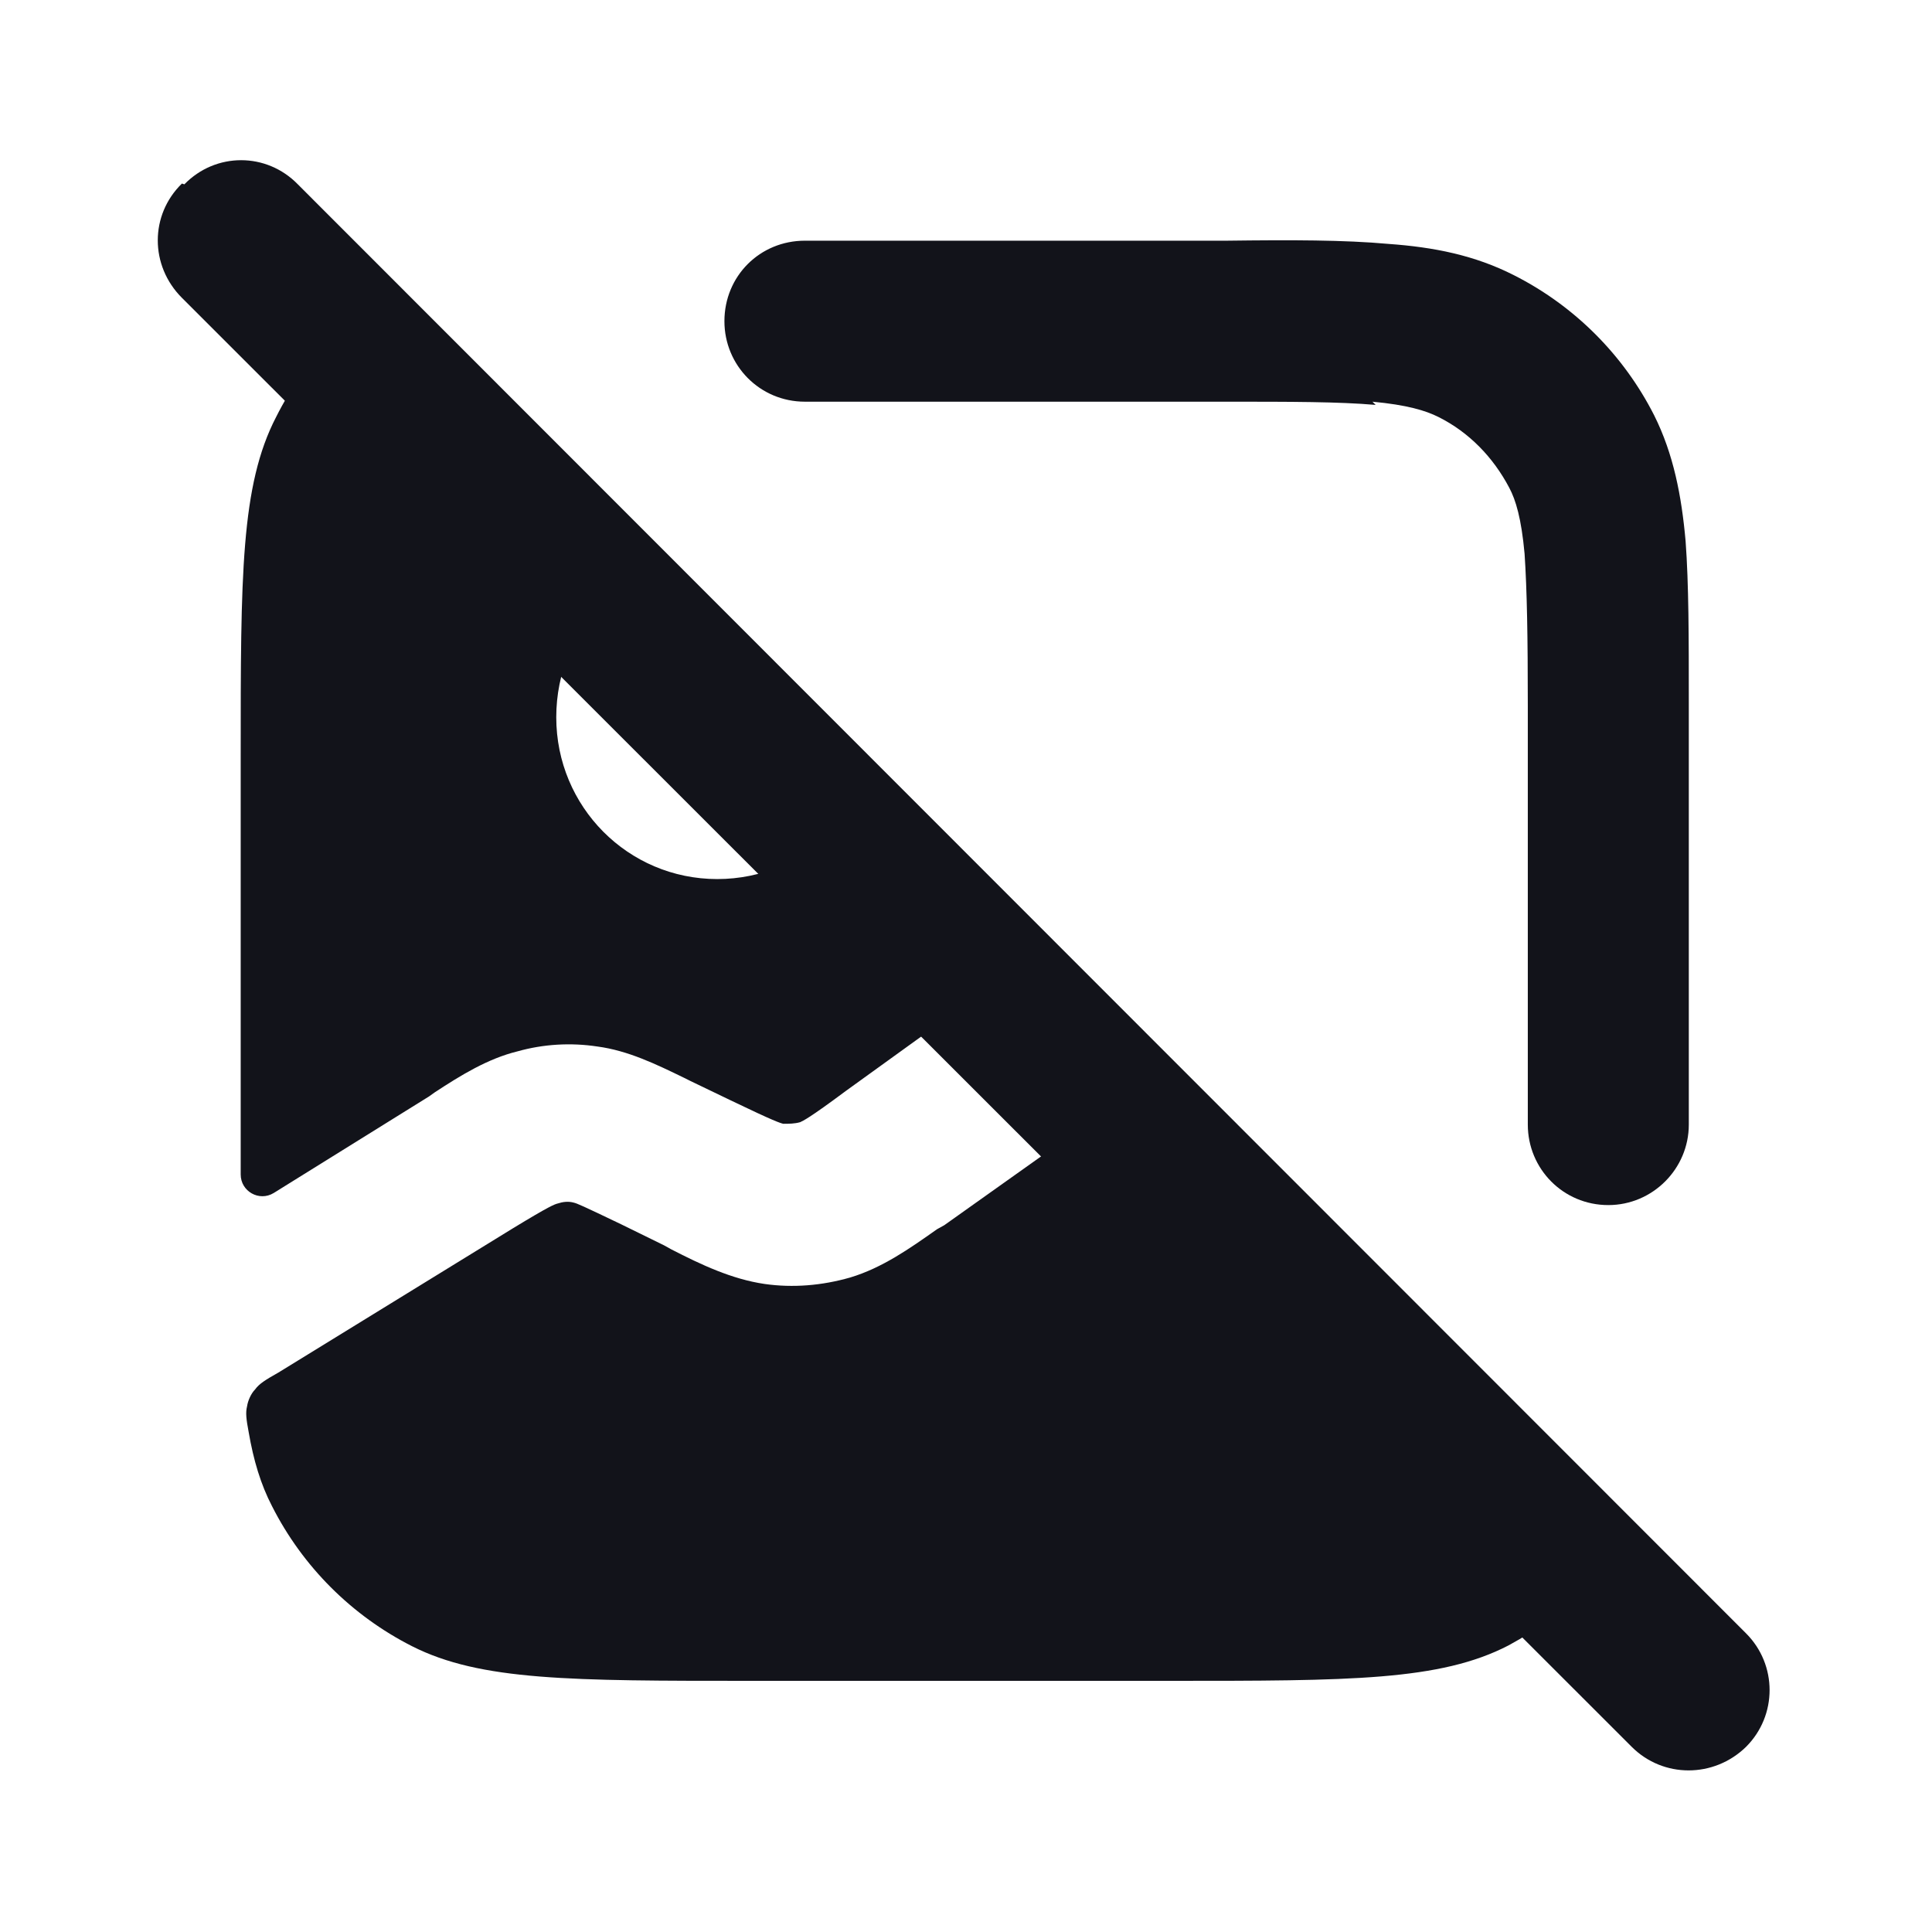 <svg viewBox="0 0 24 24" xmlns="http://www.w3.org/2000/svg"><g><g fill="#12131A" fill-rule="evenodd"><path d="M4.17 4.17c-.3.29-.55.63-.74 1.01 -.44.85-.44 1.97-.44 4.21v5.2c0 .21.23.34.41.23l1.93-1.2 .07-.05c.32-.21.66-.42 1.03-.51 .32-.09.66-.11.99-.06 .38.05.73.22 1.08.39l.08.04 .52.25c.52.25.59.27.63.28 .07 0 .14 0 .21-.02 .04-.02.1-.04.57-.39l1.76-1.27 -1.94-1.94c-.37.36-.87.58-1.42.58 -1.11 0-2-.9-2-2.01 0-.56.22-1.06.58-1.42L4.07 4.07Zm9.6 9.6l-2.04 1.45 -.09.05c-.34.24-.68.48-1.08.6 -.35.1-.71.13-1.061.08 -.41-.06-.79-.24-1.16-.43l-.09-.05 -.53-.26c-.5-.24-.55-.26-.59-.27 -.07-.02-.14-.01-.2.01 -.04.01-.1.03-.56.31l-2.91 1.79c-.16.09-.24.14-.29.21 -.05.05-.09.14-.1.21 -.02.08-.01.16.02.32 .06.35.15.65.29.92 .38.75.99 1.36 1.74 1.74 .85.43 1.97.43 4.21.43h5.2c2.24 0 3.36 0 4.21-.44 .37-.2.71-.45 1.01-.74l-6.05-6.05Z"/><path d="M17.089 5.03c-.46-.04-1.04-.04-1.89-.04h-5.2c-.56 0-1-.45-1-1 0-.56.44-1 1-1h5.24c.8-.01 1.46-.01 2.01.04 .56.04 1.07.14 1.56.39 .75.38 1.36.99 1.74 1.74 .24.48.34 1 .39 1.56 .04.54.04 1.2.04 2.01v5.24c0 .55-.45 1-1 1 -.56 0-1-.45-1-1v-5.2c0-.86-.01-1.44-.04-1.89 -.04-.44-.11-.67-.19-.82 -.2-.38-.5-.69-.88-.88 -.16-.08-.39-.15-.82-.19Z"/><path d="M2.29 2.29c.39-.4 1.02-.4 1.41 0l17.99 18c.39.39.39 1.02 0 1.41 -.4.39-1.03.39-1.42 0L2.26 3.7c-.4-.4-.4-1.03 0-1.42Z"/></g></g></svg>